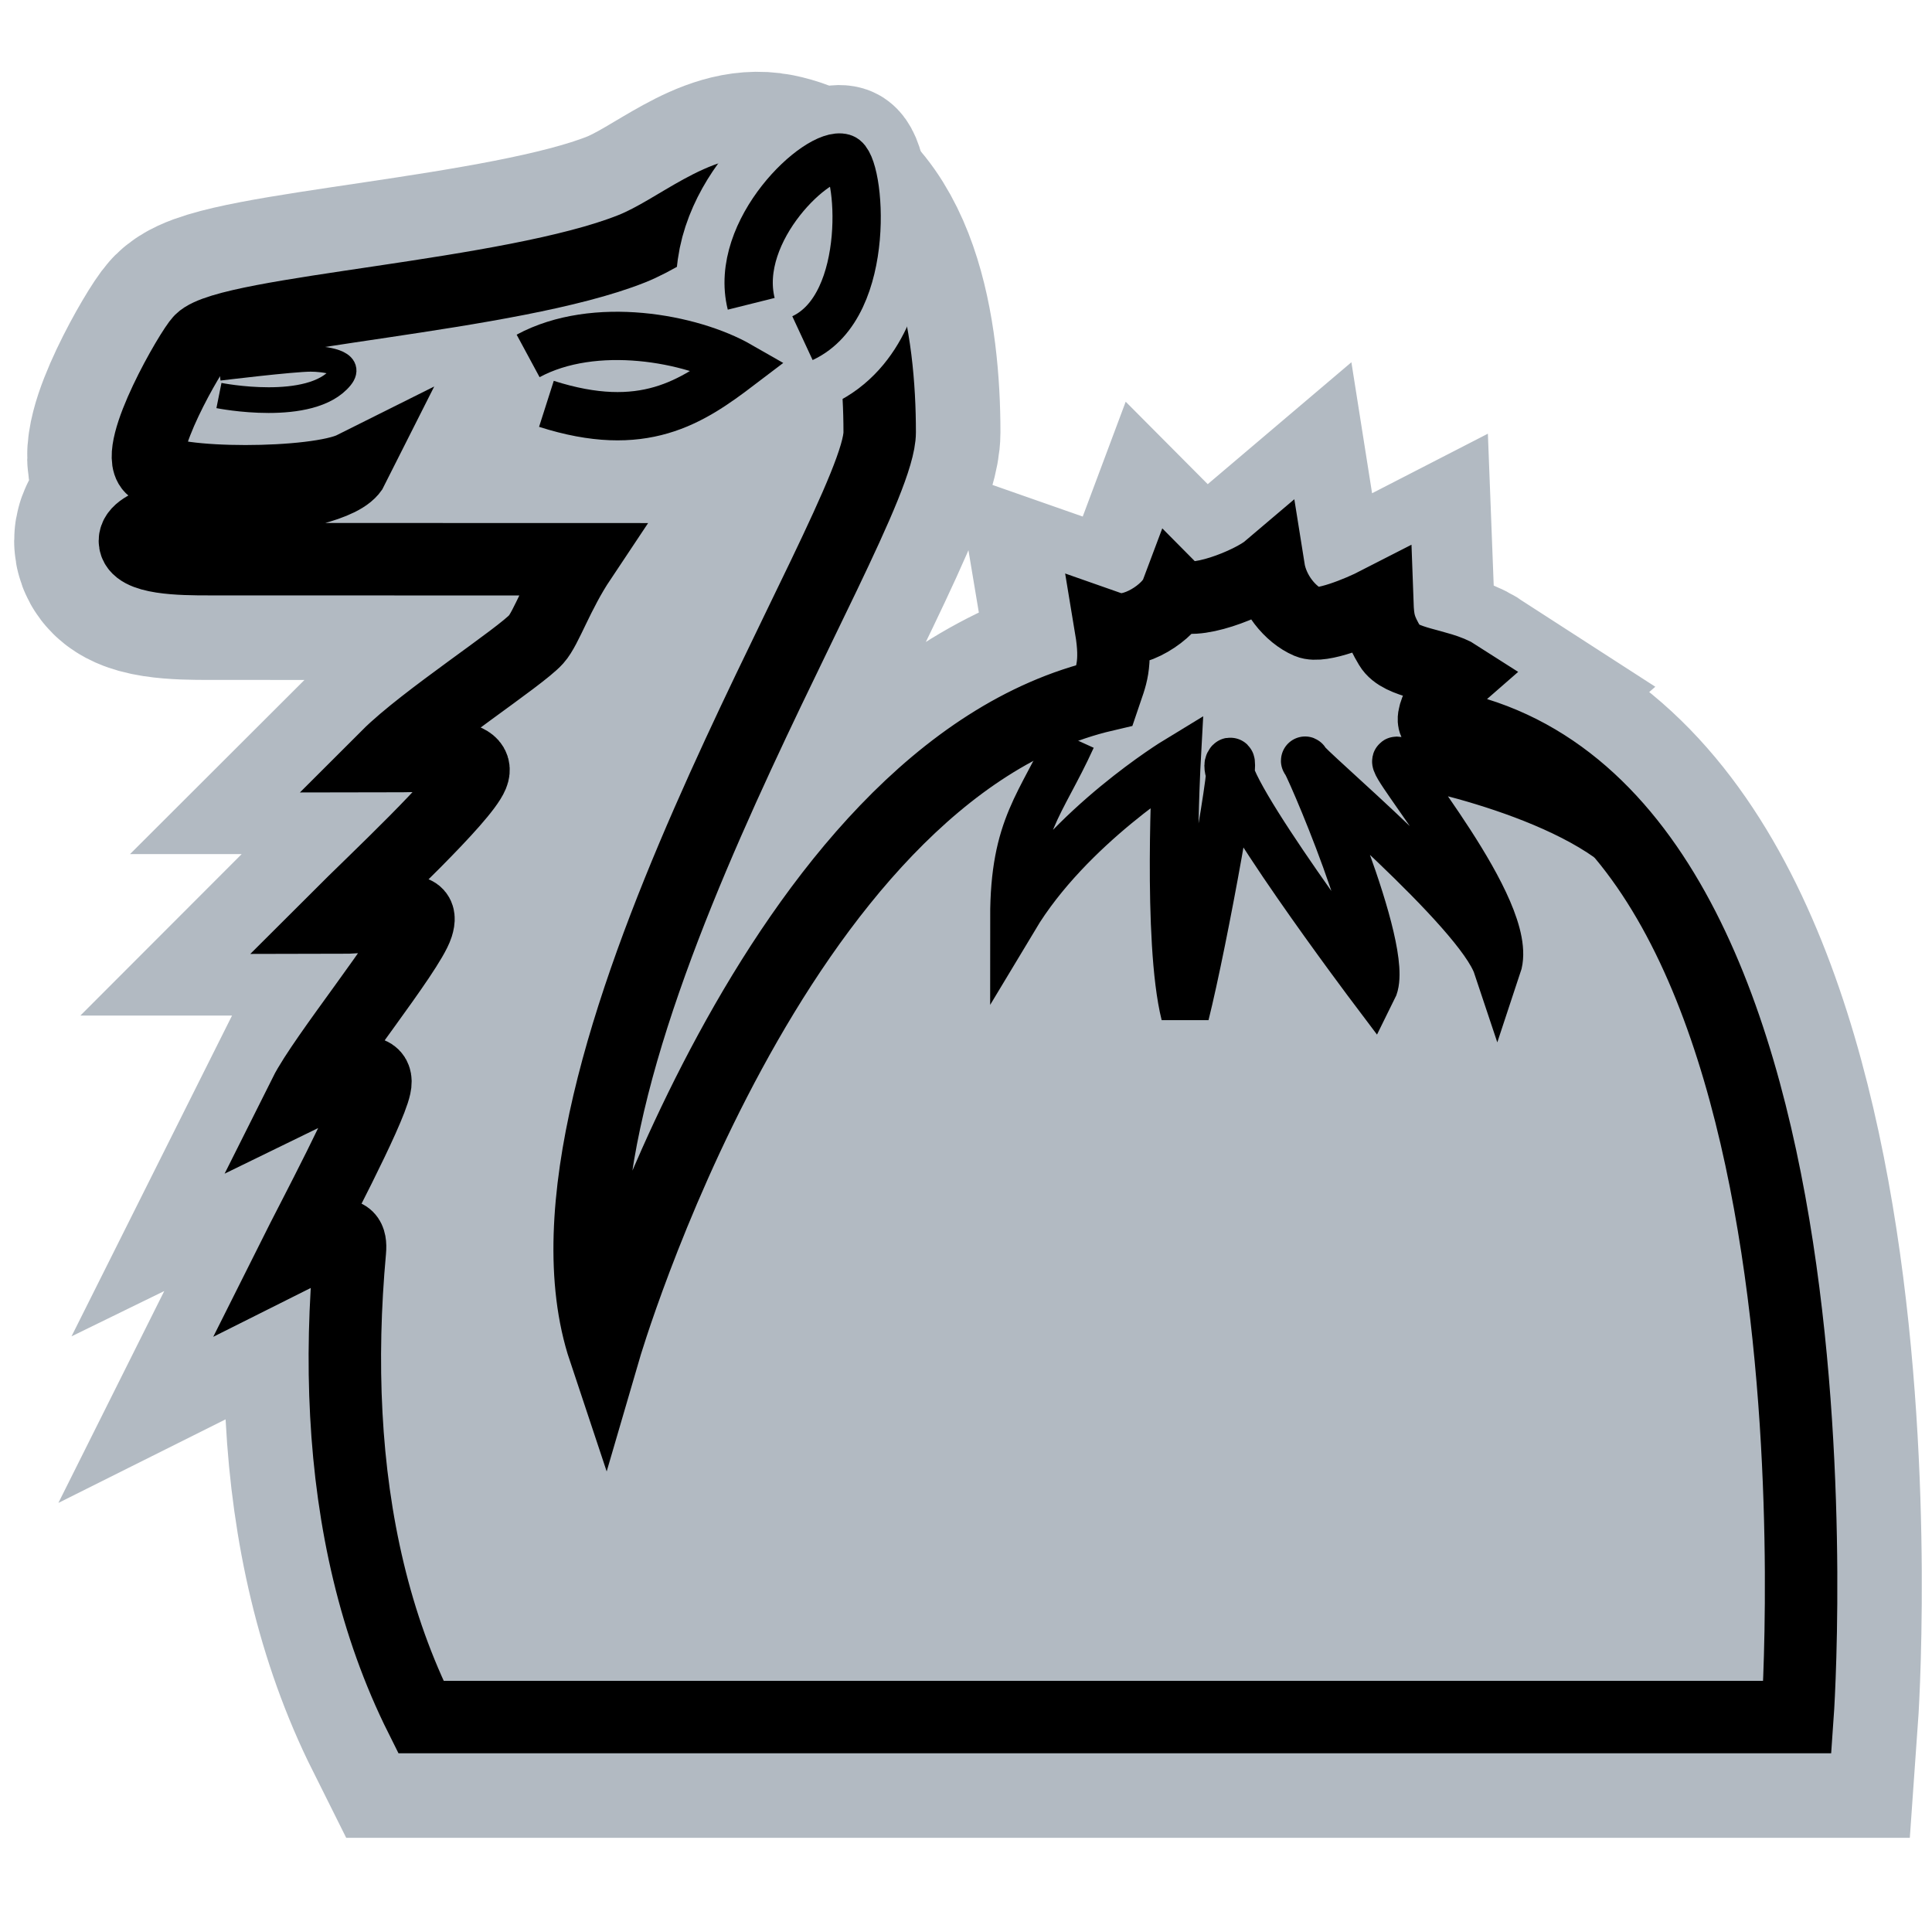<!-- Created with Inkscape (http://www.inkscape.org/) -->
<svg xmlns:dc="http://purl.org/dc/elements/1.1/" xmlns:cc="http://creativecommons.org/ns#" xmlns:rdf="http://www.w3.org/1999/02/22-rdf-syntax-ns#" xmlns:svg="http://www.w3.org/2000/svg" xmlns="http://www.w3.org/2000/svg" xmlns:sodipodi="http://sodipodi.sourceforge.net/DTD/sodipodi-0.dtd" xmlns:inkscape="http://www.inkscape.org/namespaces/inkscape" width="40" height="40" id="svg3818" version="1.1" inkscape:version="0.48.1 r9760" sodipodi:docname="b-2-camel.svg">
  <defs id="defs3820"/>
  <sodipodi:namedview id="base" pagecolor="#ffffff" bordercolor="#666666" borderopacity="1.0" inkscape:pageopacity="0.0" inkscape:pageshadow="2" inkscape:zoom="12.129847" inkscape:cx="30.804612" inkscape:cy="18.662647" inkscape:current-layer="layer1" showgrid="true" inkscape:grid-bbox="true" inkscape:document-units="px" inkscape:window-width="1366" inkscape:window-height="737" inkscape:window-x="0" inkscape:window-y="1" inkscape:window-maximized="1" gridtolerance="10">
    <inkscape:grid type="xygrid" id="grid3826" empspacing="5" visible="true" enabled="true" snapvisiblegridlinesonly="true"/>
  </sodipodi:namedview>
  <g id="layer1" inkscape:label="Layer 1" inkscape:groupmode="layer" transform="translate(0,-8)">
    <path inkscape:label="#path3828" sodipodi:nodetypes="sscsscscscscscsssccscscscccccssss" inkscape:connector-curvature="0" id="back1" d="m 4.153,15.05 c -0.19,0.19 -1.391,2.258 -1.02,2.629 0.38,0.38 3.42,0.38 4.18,0 -0.38,0.76 -4.52,0.758 -4.52,1.518 0,0.373 0.974,0.38 1.52,0.38 0.76,0 7.704,0.002 7.704,0.002 -0.475,0.712 -0.704,1.422 -0.915,1.657 -0.328,0.368 -1.614,1.187 -2.374,1.947 0.76,0 1.261,0.365 1.053,0.862 -0.208,0.497 -1.321,1.721 -2.081,2.481 1.14,0 1.109,0.1 0.938,0.64 -0.171,0.54 -1.238,2.253 -1.618,3.013 0.612,-0.299 0.868,-0.263 0.743,0.308 -0.123,0.563 -0.584,2.279 -0.964,3.039 0.76,-0.38 0.496,-0.198 0.444,0.372 -0.104,1.139 -0.134,2.275 -0.074,3.388 0.059,1.113 0.208,2.204 0.46,3.254 0.252,1.05 0.609,2.06 1.084,3.01 3.8,0 28.5,0 28.5,0 0,0 1.364,-19.081 -7.45,-20.55 -0.265,-0.044 0.178,-0.318 0.368,-0.484 -0.38,-0.246 -1.195,-0.256 -1.41,-0.619 C 28.507,21.535 28.472,21.392 28.457,21 c -0.371,0.191 -1.161,0.516 -1.427,0.402 -0.372,-0.159 -0.742,-0.602 -0.823,-1.113 -0.361,0.307 -1.609,0.804 -1.907,0.511 -0.142,0.38 -0.887,0.88 -1.359,0.716 C 23.07,22.287 23,22 22.867,22.395 16,24 12.513,35.95 12.513,35.95 c -1.9,-5.7 5.7,-17.1 5.7,-19 0,-1.9 -0.38,-4.56 -2.28,-4.94 -0.932,-0.186 -1.9,0.76 -2.853,1.14 -2.499,0.996 -8.326,1.299 -8.927,1.9 z" style="stroke-linejoin:miter;stroke-opacity:1;fill-opacity:1;stroke:#b2bac2;stroke-linecap:butt;stroke-miterlimit:4;stroke-dasharray:none;stroke-width:5;fill:#000000;"/>
    <path style="stroke-linejoin:miter;stroke-opacity:1;fill-opacity:1;stroke:#000000;stroke-linecap:butt;stroke-miterlimit:4;stroke-dasharray:none;stroke-width:1.5;fill:#b2bac2;" d="m 4.153,15.05 c -0.19,0.19 -1.391,2.258 -1.02,2.629 0.38,0.38 3.42,0.38 4.18,0 -0.38,0.76 -4.52,0.758 -4.52,1.518 0,0.373 0.974,0.38 1.52,0.38 0.76,0 7.704,0.002 7.704,0.002 -0.475,0.712 -0.704,1.422 -0.915,1.657 -0.328,0.368 -2.322,1.661 -3.082,2.421 0.76,0 1.968,-0.109 1.76,0.388 C 9.574,24.542 7.753,26.24 6.993,27 c 1.14,0 1.816,-0.374 1.645,0.166 -0.171,0.54 -1.946,2.727 -2.326,3.487 0.612,-0.299 1.575,-0.737 1.45,-0.166 C 7.64,31.05 6.472,33.24 6.092,34 c 0.76,-0.38 1.204,-0.672 1.152,-0.102 -0.104,1.139 -0.134,2.275 -0.074,3.388 0.059,1.113 0.208,2.204 0.46,3.254 0.252,1.05 0.609,2.06 1.084,3.01 3.8,0 28.5,0 28.5,0 0,0 1.364,-19.081 -7.45,-20.55 C 29.498,22.956 30,22.166 30.19,22 29.81,21.754 28.995,21.744 28.78,21.381 28.565,21.019 28.53,20.876 28.516,20.484 28.144,20.675 27.354,21 27.088,20.886 26.716,20.727 26.347,20.284 26.266,19.773 25.905,20.08 24.657,20.578 24.359,20.284 24.216,20.664 23.471,21.165 23,21 c 0.128,0.771 0,1 -0.133,1.395 C 16,24 12.513,35.95 12.513,35.95 c -1.9,-5.7 5.7,-17.1 5.7,-19 0,-1.9 -0.38,-4.56 -2.28,-4.94 -0.932,-0.186 -1.9,0.76 -2.853,1.14 -2.499,0.996 -8.326,1.299 -8.927,1.9 z" id="outline1" inkscape:connector-curvature="0" sodipodi:nodetypes="sscsscscscscscsssccscscscccccssss" inkscape:label="#path3828"/>
    <path style="stroke-linejoin:miter;stroke-opacity:1;stroke:#000000;stroke-linecap:butt;stroke-miterlimit:4;stroke-dasharray:none;stroke-width:0.532;fill:none;" d="m 4.533,15.615 c 0,0 1.52,-0.186 1.9,-0.186 0.253,0 0.878,0.064 0.62,0.38 -0.62,0.76 -2.52,0.38 -2.52,0.38" id="detail4" inkscape:connector-curvature="0" sodipodi:nodetypes="cssc" inkscape:label="#path2984"/>
    <path sodipodi:nodetypes="csc" inkscape:connector-curvature="0" id="back2" d="m 15.553,14.29 c -0.38,-1.52 1.387,-3.173 1.9,-3.019 0.364,0.109 0.621,3.052 -0.839,3.73" style="stroke-linejoin:miter;stroke-opacity:1;fill-opacity:0;stroke:#b2bac2;stroke-linecap:butt;stroke-miterlimit:4;stroke-dasharray:none;stroke-width:3;fill:#ffffff;" inkscape:label="#path3764"/>
    <path style="stroke-linejoin:miter;stroke-opacity:1;stroke:#000000;stroke-linecap:butt;stroke-miterlimit:4;stroke-dasharray:none;stroke-width:1;fill:none;" d="M 22.189,23.275 C 21.555,24.668 21,25.1 21,27 c 1.14,-1.9 3.36,-3.25 3.36,-3.25 0,0 -0.204,3.73 0.176,5.25 0.38,-1.52 1.127,-5.63 0.91,-5.196 -0.217,0.434 2.977,4.671 2.977,4.671 C 28.803,27.715 27.02,23.641 27.02,23.75 27.02,23.858 30.62,26.86 31,28 31.38,26.86 28.703,23.75 28.92,23.75 29.137,23.75 32.86,24.48 34,26" id="detail1" inkscape:connector-curvature="0" sodipodi:nodetypes="ccccscscsc" inkscape:label="#path3758"/>
    <path style="stroke-linejoin:miter;stroke-opacity:1;stroke:#000000;stroke-linecap:butt;stroke-miterlimit:4;stroke-dasharray:none;stroke-width:1;fill:none;" d="M 10.934,15.369 C 12.313,14.625 14.313,15 15.313,15.573 c -1,0.76 -2,1.427 -4,0.788" id="detail2" inkscape:connector-curvature="0" sodipodi:nodetypes="ccc" inkscape:label="#path3760"/>
    <path style="stroke-linejoin:miter;stroke-opacity:1;fill-opacity:0;stroke:#000000;stroke-linecap:butt;stroke-miterlimit:4;stroke-dasharray:none;stroke-width:1;fill:#ffffff;" d="m 15.553,14.29 c -0.38,-1.52 1.387,-3.173 1.9,-3.019 0.364,0.109 0.621,3.052 -0.839,3.73" id="detail3" inkscape:connector-curvature="0" sodipodi:nodetypes="csc" inkscape:label="#path3761"/>
  </g>
</svg>
